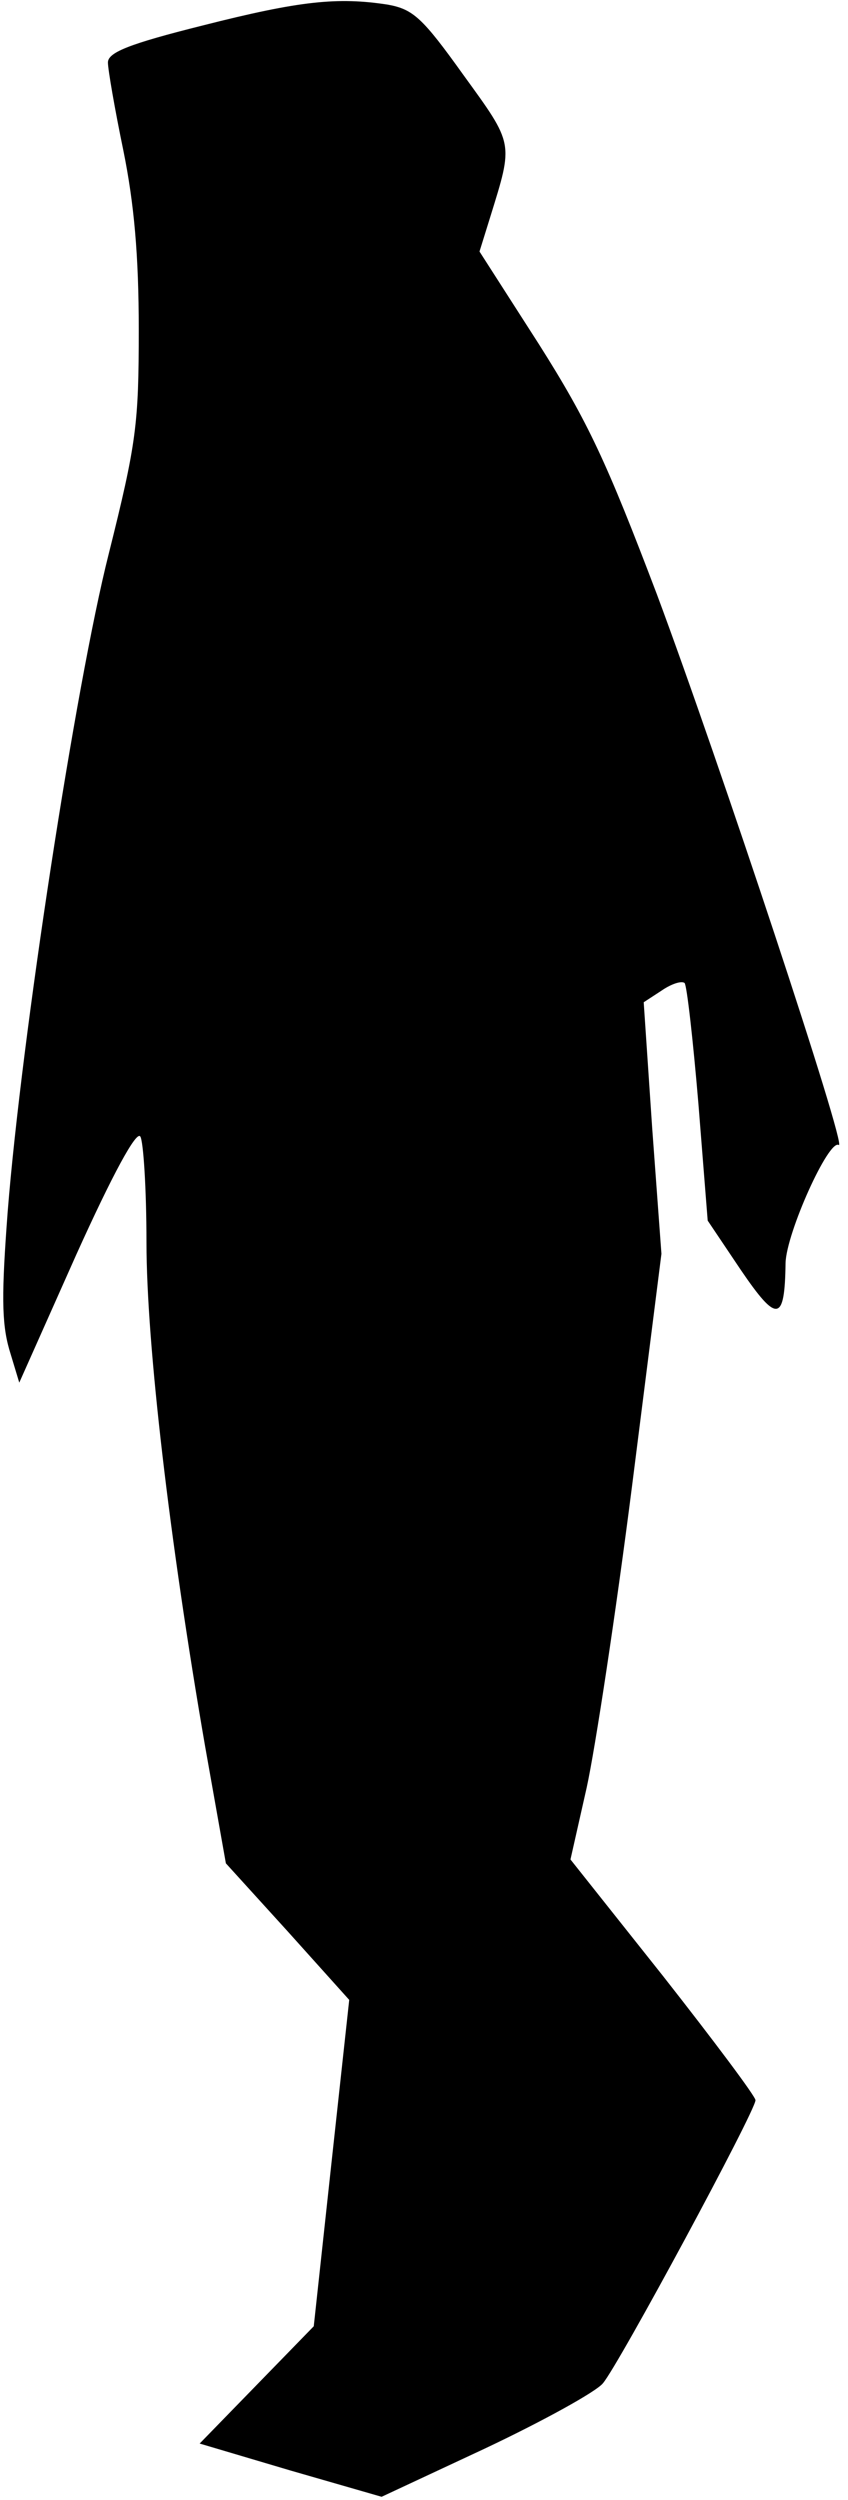 <?xml version="1.0" standalone="no"?>
<!DOCTYPE svg PUBLIC "-//W3C//DTD SVG 20010904//EN"
 "http://www.w3.org/TR/2001/REC-SVG-20010904/DTD/svg10.dtd">
<svg version="1.0" xmlns="http://www.w3.org/2000/svg"
 width="110pt" height="324pt" viewBox="0 0 110 324"
 preserveAspectRatio="xMidYMid meet">
<g transform="translate(0,324) scale(0.1,-0.1)"
fill="#000000" stroke="none">
<path fill="#000000" stroke="none" d="M263 3207 c-96 -24 -123 -35 -123 -48
0 -9 9 -61 20 -114 14 -69 20 -136 20 -232 0 -123 -3 -147 -39 -291 -43 -170
-113 -626 -131 -852 -8 -106 -8 -144 2 -179 l13 -43 74 166 c47 104 78 161 83
153 4 -6 8 -68 8 -137 0 -132 30 -387 76 -653 l27 -152 80 -88 80 -89 -23
-211 -23 -212 -74 -76 -74 -76 118 -35 118 -34 135 63 c74 35 143 73 152 84
20 23 198 353 198 367 0 5 -54 77 -120 161 l-120 151 21 93 c11 50 38 227 59
392 l38 300 -12 163 -11 163 23 15 c13 9 26 13 30 10 3 -3 11 -74 18 -157 l12
-151 43 -64 c47 -69 57 -68 58 9 1 39 56 161 69 153 12 -7 -155 497 -236 714
-65 171 -89 223 -153 324 l-77 120 14 45 c30 97 31 93 -35 184 -53 74 -65 85
-98 91 -65 10 -114 5 -240 -27z"/>
</g>
</svg>
